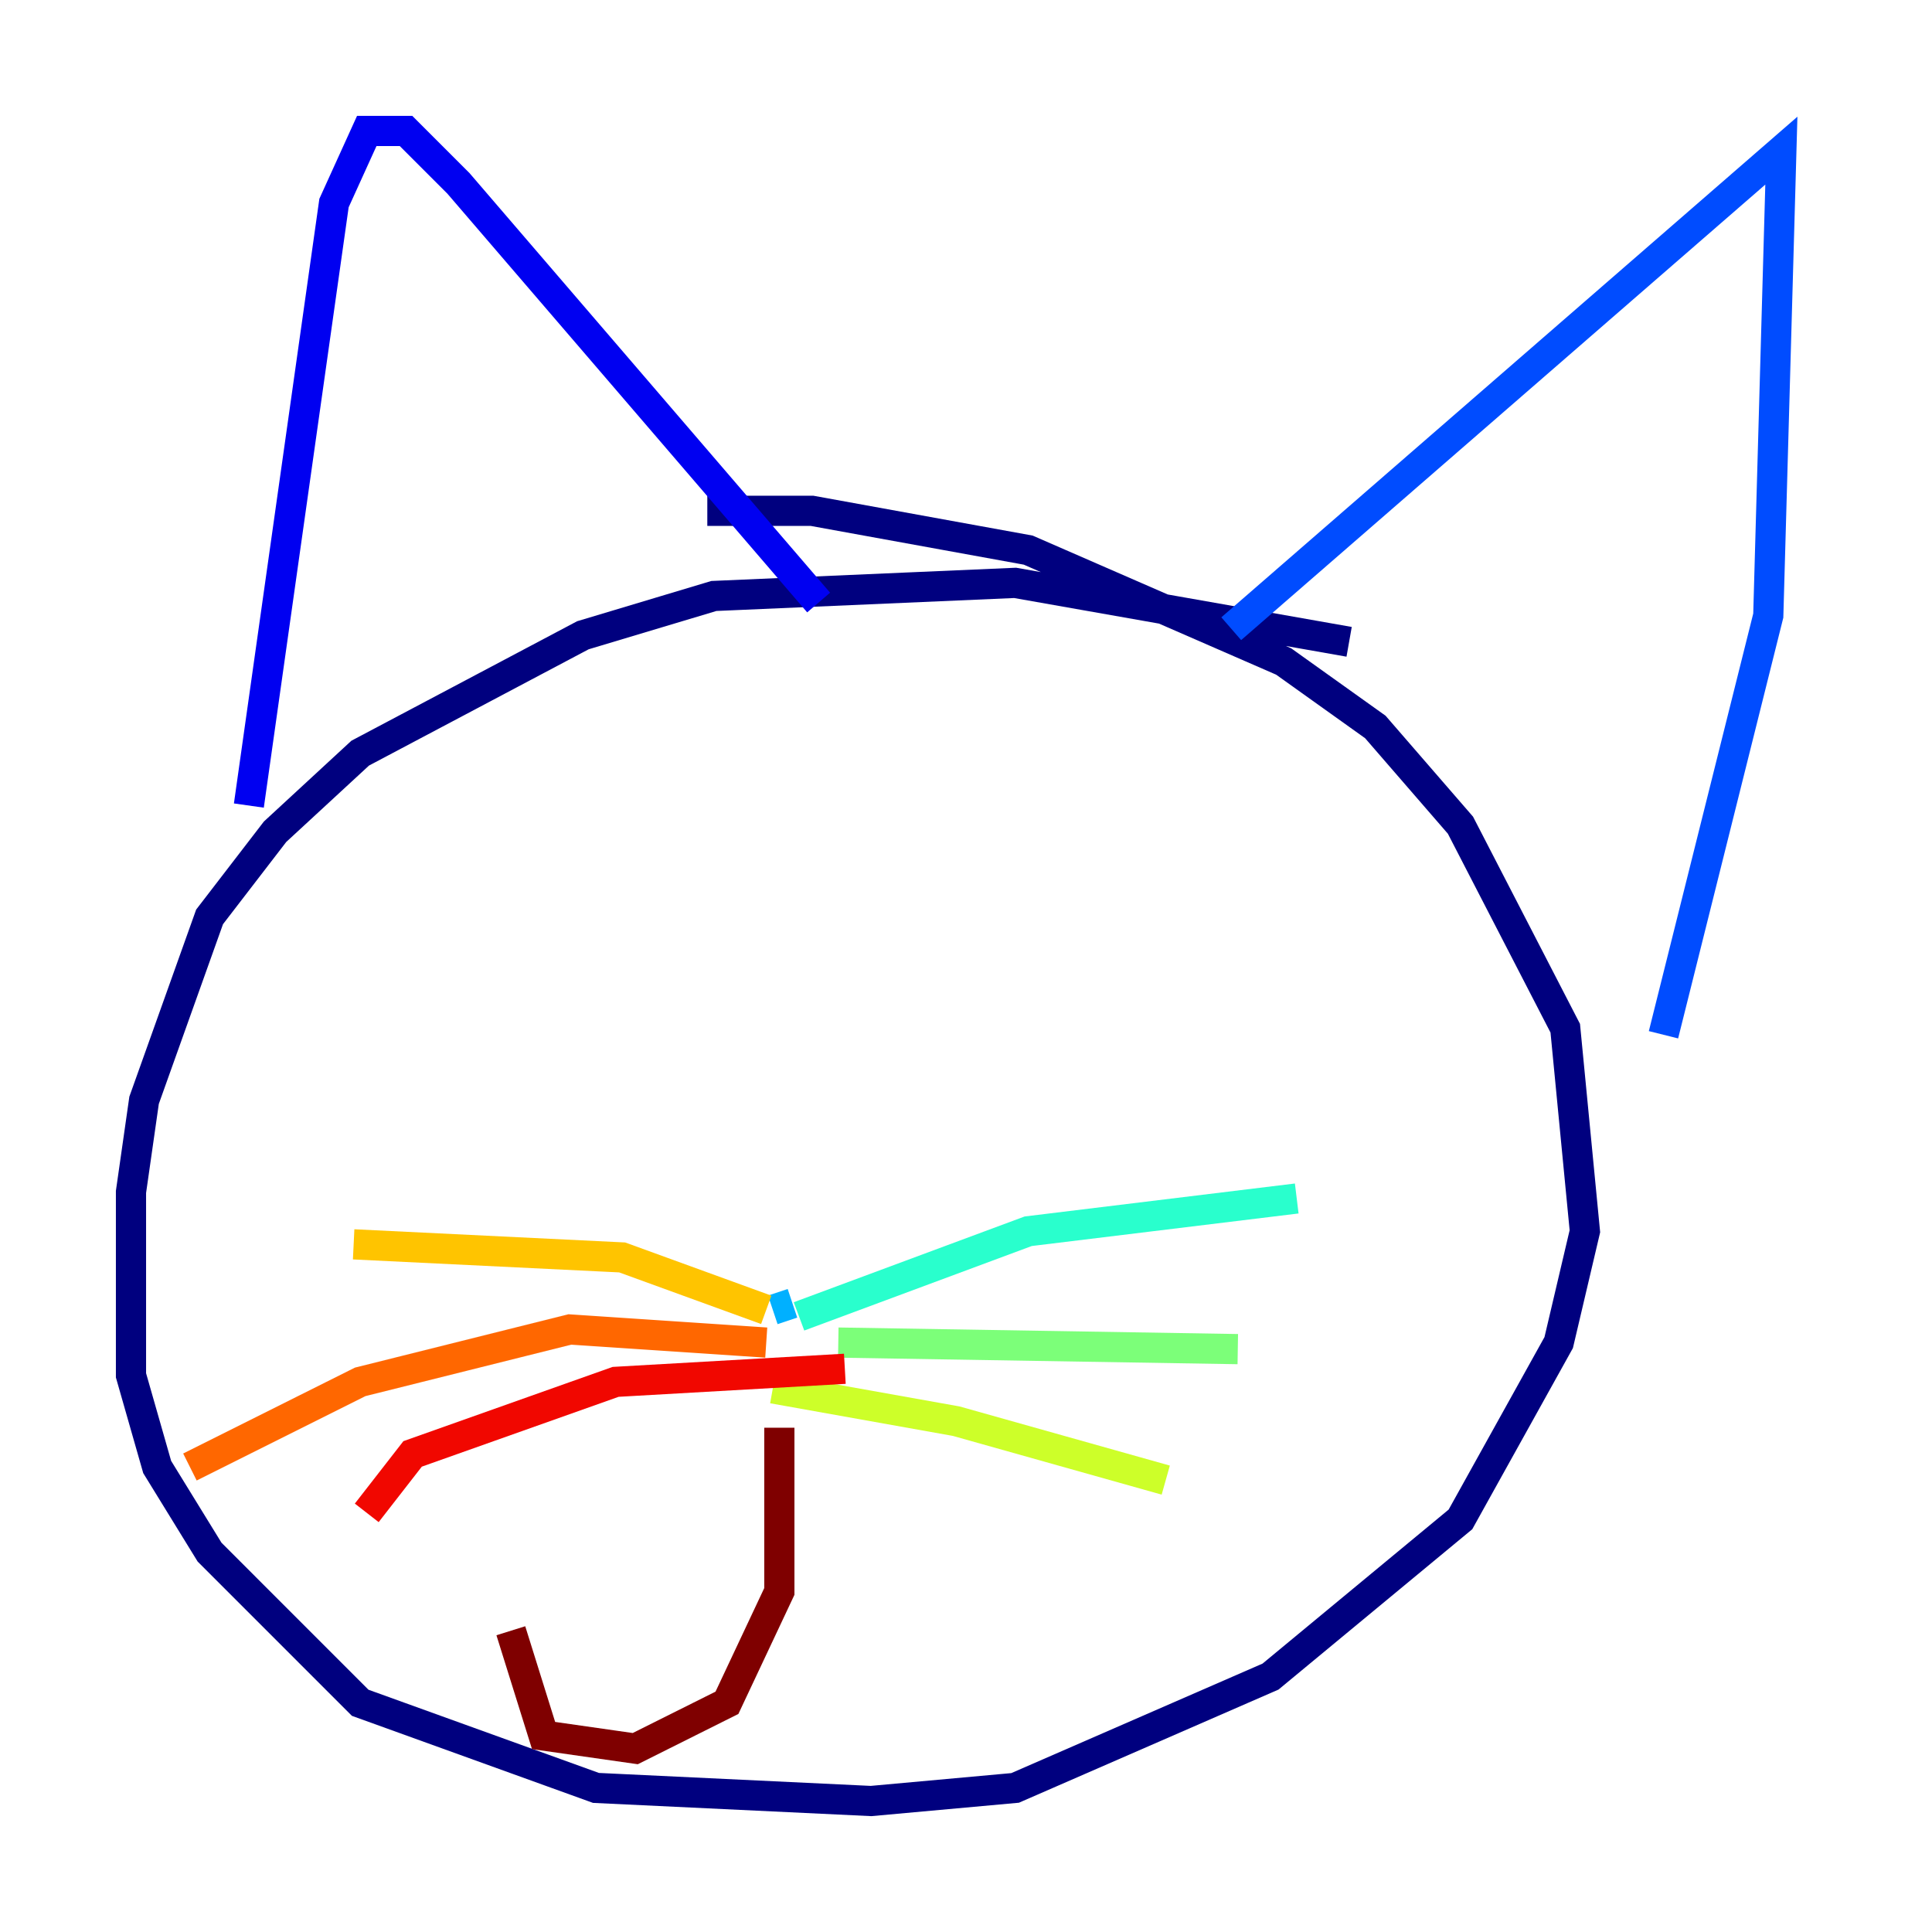 <?xml version="1.0" encoding="utf-8" ?>
<svg baseProfile="tiny" height="128" version="1.2" viewBox="0,0,128,128" width="128" xmlns="http://www.w3.org/2000/svg" xmlns:ev="http://www.w3.org/2001/xml-events" xmlns:xlink="http://www.w3.org/1999/xlink"><defs /><polyline fill="none" points="89.383,42.522 67.254,38.617 47.295,39.485 38.617,42.088 23.864,49.898 18.224,55.105 13.885,60.746 9.546,72.895 8.678,78.969 8.678,91.119 10.414,97.193 13.885,102.834 23.864,112.814 39.485,118.454 57.709,119.322 67.254,118.454 84.176,111.078 96.759,100.664 103.268,88.949 105.003,81.573 103.702,68.122 96.759,54.671 91.119,48.163 85.044,43.824 68.122,36.447 53.803,33.844 46.861,33.844" stroke="#00007f" stroke-width="2" /><polyline fill="none" points="16.488,53.37 22.129,13.451 24.298,8.678 26.902,8.678 30.373,12.149 54.237,39.919" stroke="#0000f1" stroke-width="2" /><polyline fill="none" points="81.573,41.654 118.02,9.98 117.153,40.786 110.21,68.556" stroke="#004cff" stroke-width="2" /><polyline fill="none" points="51.2,86.78 52.502,86.346" stroke="#00b0ff" stroke-width="2" /><polyline fill="none" points="52.936,87.214 68.122,81.573 85.912,79.403" stroke="#29ffcd" stroke-width="2" /><polyline fill="none" points="55.539,88.949 82.007,89.383" stroke="#7cff79" stroke-width="2" /><polyline fill="none" points="51.2,91.986 63.349,94.156 77.234,98.061" stroke="#cdff29" stroke-width="2" /><polyline fill="none" points="50.766,86.78 41.22,83.308 23.43,82.441" stroke="#ffc400" stroke-width="2" /><polyline fill="none" points="50.766,88.949 37.749,88.081 30.807,89.817 23.864,91.552 12.583,97.193" stroke="#ff6700" stroke-width="2" /><polyline fill="none" points="55.973,90.685 40.786,91.552 27.336,96.325 24.298,100.231" stroke="#f10700" stroke-width="2" /><polyline fill="none" points="51.634,94.59 51.634,105.437 48.163,112.814 42.088,115.851 36.014,114.983 33.844,108.041" stroke="#7f0000" stroke-width="2" /></svg>